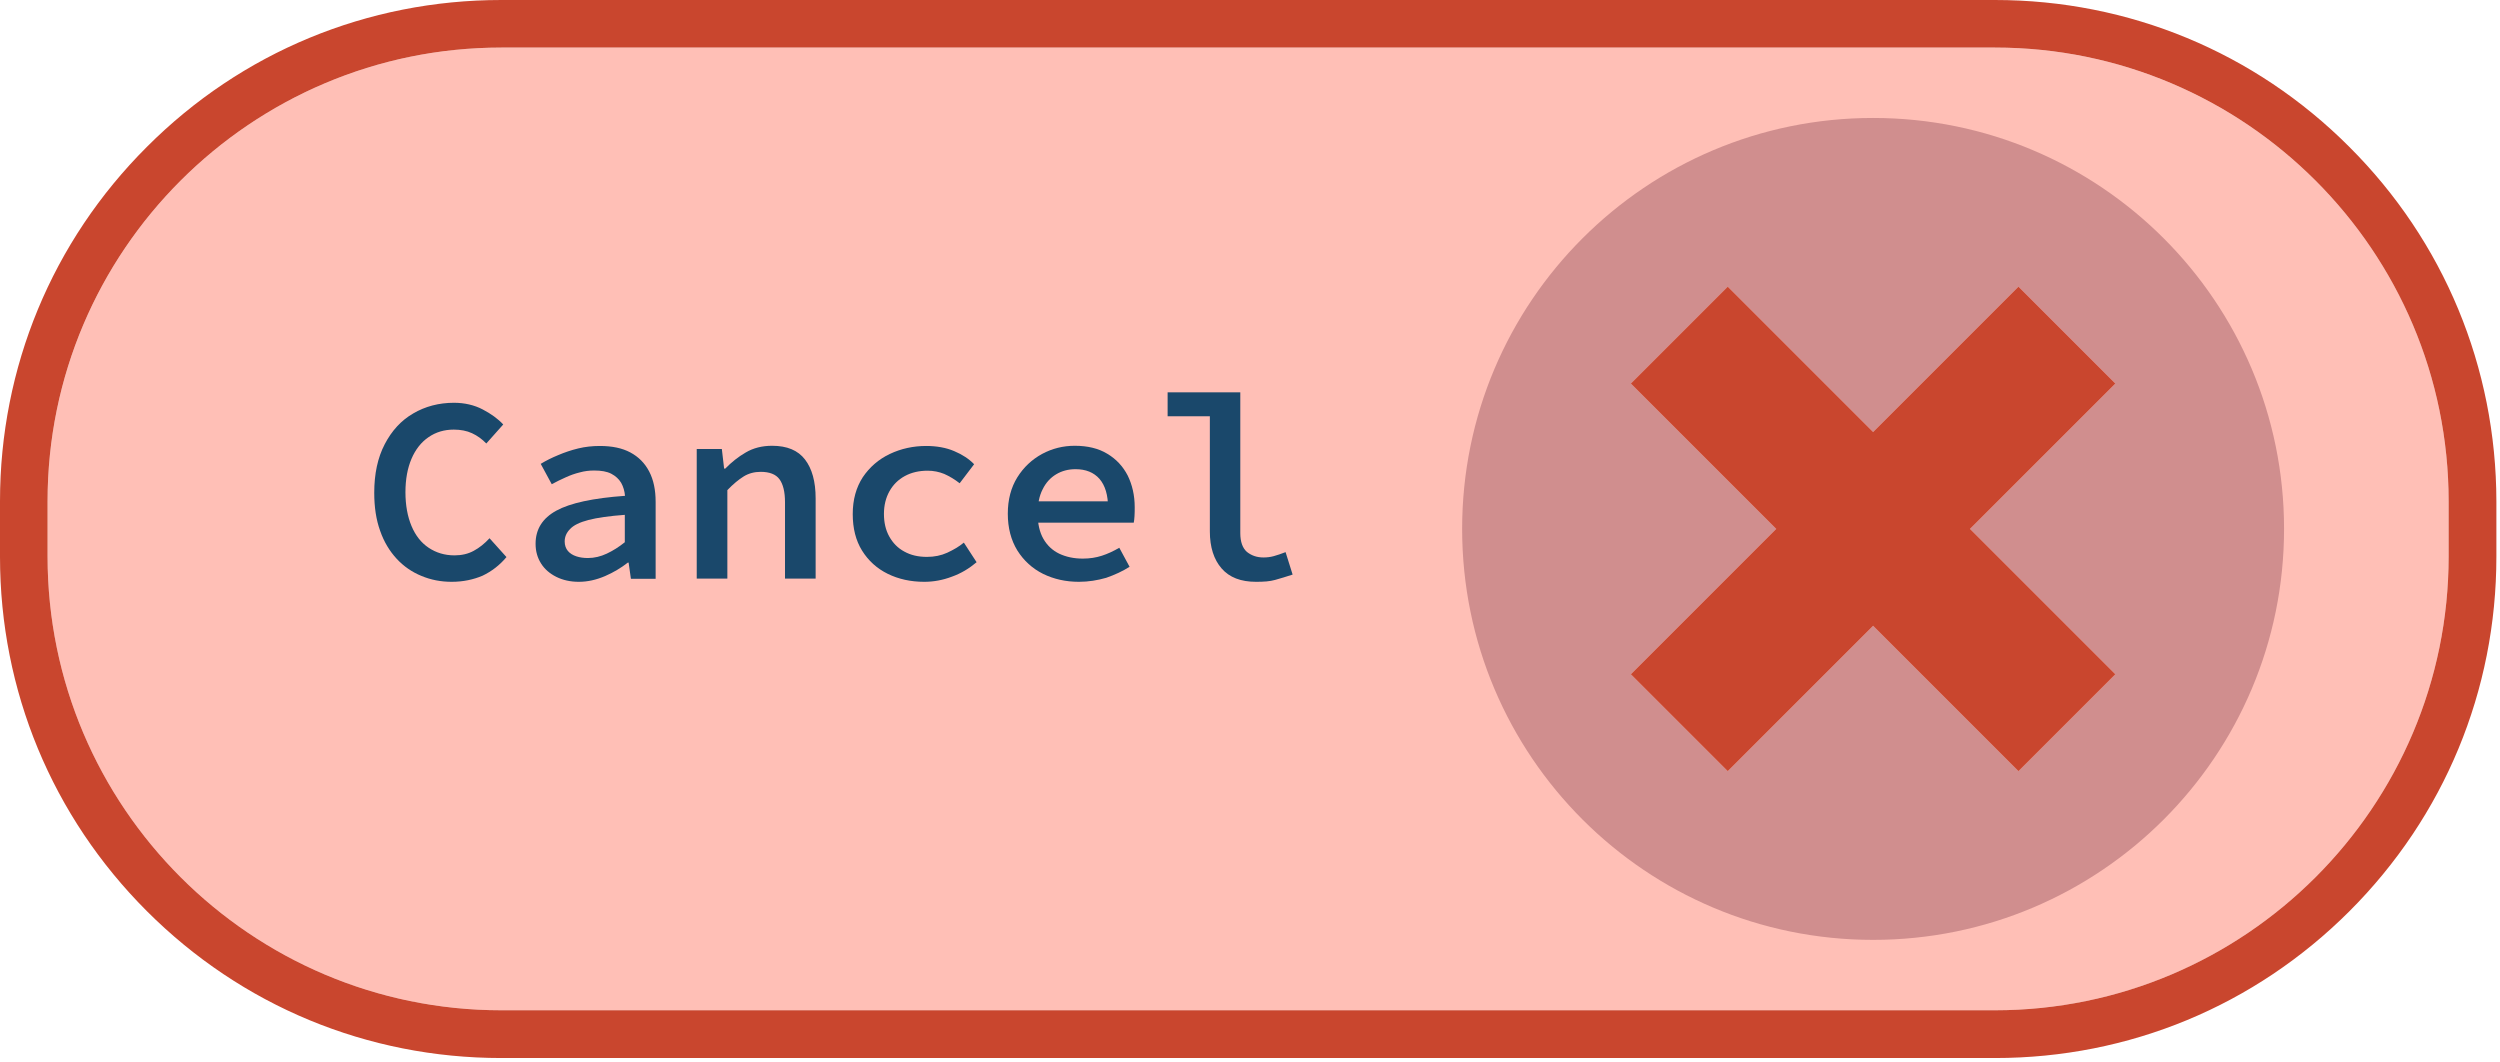 <?xml version="1.0" encoding="utf-8"?>
<!-- Generator: Adobe Illustrator 26.2.1, SVG Export Plug-In . SVG Version: 6.00 Build 0)  -->
<svg version="1.1" id="Layer_1" xmlns="http://www.w3.org/2000/svg" xmlns:xlink="http://www.w3.org/1999/xlink" x="0px" y="0px"
	 viewBox="0 0 1314 558" style="enable-background:new 0 0 1314 558;" xml:space="preserve">
<style type="text/css">
	.st0{fill:#FFBFB6;}
	.st1{fill:#C9462E;}
	.st2{fill:#1A486B;}
	.st3{fill:#D08E8E;}
</style>
<g>
	<g>
		<path class="st0" d="M1048.5,25H263.5C132,25,25,132,25,263.5v29.1C25,424,132,531,263.5,531h785.1C1180,531,1287,424,1287,292.5
			v-29.1C1287,132,1180,25,1048.5,25z"/>
		<path class="st1" d="M1234.8,77.2C1185.1,27.4,1118.9,0,1048.5,0H263.5C193.1,0,126.9,27.4,77.2,77.2C27.4,126.9,0,193.1,0,263.5
			v29.1c0,70.4,27.4,136.5,77.2,186.3c49.8,49.8,115.9,77.2,186.3,77.2h785.1c70.4,0,136.5-27.4,186.3-77.2s77.2-115.9,77.2-186.3
			v-29.1C1312,193.1,1284.6,126.9,1234.8,77.2z M1287,292.5C1287,424,1180,531,1048.5,531H263.5C132,531,25,424,25,292.5v-29.1
			C25,132,132,25,263.5,25h785.1C1180,25,1287,132,1287,263.5V292.5z"/>
	</g>
	<g>
		<g>
			<path class="st2" d="M237.4,305.8c-5.6,0-10.9-1-15.9-3.1c-4.9-2-9.3-5-13-9c-3.7-4-6.7-8.9-8.7-14.7c-2.1-5.8-3.1-12.5-3.1-20
				c0-9.9,1.8-18.4,5.5-25.5c3.7-7.1,8.6-12.5,15-16.2c6.3-3.7,13.5-5.6,21.4-5.6c5.6,0,10.7,1.2,15.1,3.5c4.4,2.3,8,4.9,10.8,7.9
				l-8.9,10c-2.2-2.3-4.7-4.1-7.5-5.4c-2.8-1.3-6-1.9-9.6-1.9c-5,0-9.4,1.3-13.3,4c-3.8,2.6-6.8,6.4-8.9,11.3
				c-2.1,4.9-3.2,10.8-3.2,17.6c0,6.8,1.1,12.8,3.2,17.8c2.1,5,5.1,8.8,9,11.4c3.9,2.6,8.4,4,13.6,4c3.8,0,7.2-0.8,10.1-2.4
				c3-1.6,5.7-3.8,8.3-6.6l8.9,9.9c-3.6,4.3-7.8,7.5-12.6,9.8C248.9,304.6,243.5,305.8,237.4,305.8z"/>
			<path class="st2" d="M304.2,305.8c-4.4,0-8.4-0.9-11.8-2.6c-3.4-1.7-6.1-4-8-7c-1.9-3-2.9-6.4-2.9-10.4c0-7.6,3.6-13.4,10.9-17.4
				c7.3-4,19.3-6.6,36.1-7.8c-0.2-2.5-0.9-4.8-2-6.8c-1.2-2-2.9-3.6-5.2-4.8c-2.3-1.2-5.3-1.7-9-1.7c-2.6,0-5.1,0.3-7.6,1
				c-2.5,0.6-5,1.5-7.4,2.6c-2.5,1.1-4.9,2.3-7.3,3.6l-5.8-10.7c2.8-1.7,5.8-3.2,9.2-4.6c3.3-1.4,6.8-2.6,10.5-3.5
				c3.7-0.9,7.5-1.3,11.4-1.3c6.4,0,11.7,1.1,16,3.4c4.3,2.3,7.6,5.6,9.9,10c2.3,4.4,3.4,9.7,3.4,16v40.4h-13l-1.2-8.5h-0.4
				c-3.6,2.8-7.6,5.2-12,7.1C313.3,304.8,308.8,305.8,304.2,305.8z M309,293.3c3.4,0,6.7-0.8,9.9-2.3s6.4-3.5,9.5-6v-14.4
				c-8.1,0.6-14.5,1.5-19.1,2.7c-4.6,1.2-7.9,2.8-9.7,4.8c-1.9,1.9-2.8,4.1-2.8,6.5c0,2,0.6,3.7,1.7,5c1.1,1.3,2.6,2.2,4.4,2.8
				C304.7,293,306.7,293.3,309,293.3z"/>
			<path class="st2" d="M366.2,304.1V236h13.2l1.2,10.3h0.6c3.2-3.3,6.8-6.2,10.8-8.5c3.9-2.3,8.5-3.5,13.8-3.5
				c7.9,0,13.6,2.4,17.3,7.2c3.7,4.8,5.6,11.6,5.6,20.4v42.2h-16.1V264c0-5.5-1-9.5-2.9-12.1c-1.9-2.6-5.2-3.9-9.9-3.9
				c-3.3,0-6.3,0.8-8.9,2.4c-2.6,1.6-5.5,4-8.6,7.2v46.5H366.2z"/>
			<path class="st2" d="M485.8,305.8c-7.1,0-13.5-1.4-19.2-4.2c-5.7-2.8-10.2-6.9-13.5-12.2c-3.3-5.3-4.9-11.7-4.9-19.2
				c0-7.6,1.8-14,5.3-19.4c3.6-5.3,8.3-9.4,14.2-12.2c5.9-2.8,12.3-4.2,19.1-4.2c5.5,0,10.5,0.9,14.7,2.7c4.3,1.8,7.8,4.1,10.5,6.9
				l-7.6,10c-2.7-2.1-5.4-3.7-8.1-4.9c-2.7-1.1-5.6-1.7-8.7-1.7c-4.5,0-8.5,0.9-12,2.8c-3.5,1.9-6.2,4.6-8.1,8
				c-1.9,3.4-2.9,7.4-2.9,11.9c0,4.5,0.9,8.5,2.8,11.9c1.9,3.4,4.5,6.1,7.9,7.9c3.4,1.9,7.3,2.8,11.9,2.8c3.9,0,7.4-0.7,10.7-2.2
				c3.2-1.5,6.2-3.2,8.7-5.3l6.7,10.3c-3.9,3.3-8.2,5.9-13,7.6C495.6,304.9,490.7,305.8,485.8,305.8z"/>
			<path class="st2" d="M567.1,305.8c-6.9,0-13.2-1.4-18.9-4.2c-5.6-2.8-10.1-6.9-13.5-12.3c-3.3-5.4-5-11.8-5-19.3
				c0-7.4,1.7-13.8,5-19.1c3.3-5.3,7.7-9.4,13-12.3c5.4-2.9,11.1-4.3,17.2-4.3c6.8,0,12.5,1.4,17.1,4.2c4.7,2.8,8.2,6.6,10.7,11.4
				c2.4,4.9,3.7,10.4,3.7,16.7c0,1.6,0,3.1-0.1,4.6c-0.1,1.5-0.2,2.6-0.4,3.5h-54.7v-11.2h44.3l-3.1,3.5c0-6.8-1.5-11.8-4.5-15.3
				c-3-3.4-7.2-5.1-12.6-5.1c-3.8,0-7.2,0.9-10.2,2.7c-3,1.8-5.4,4.4-7.1,7.9c-1.8,3.5-2.6,7.7-2.6,12.7c0,5.4,1,9.8,3,13.3
				c2,3.5,4.8,6.1,8.3,7.8c3.6,1.7,7.7,2.6,12.4,2.6c3.6,0,6.9-0.5,10-1.5c3.1-1,6.1-2.4,9.2-4.2l5.4,10c-3.6,2.3-7.7,4.2-12.3,5.8
				C576.9,305,572.1,305.8,567.1,305.8z"/>
			<path class="st2" d="M660.2,305.8c-8,0-14-2.3-18.1-7c-4.1-4.7-6.2-11.2-6.2-19.5v-60.5h-22.2v-12.6h38.2v74
				c0,4.6,1.2,7.9,3.5,9.9c2.4,1.9,5.2,2.9,8.7,2.9c1.8,0,3.6-0.2,5.4-0.7c1.8-0.5,3.9-1.2,6.2-2.1l3.7,11.8c-3.3,1.1-6.4,2-9.2,2.8
				S664.2,305.8,660.2,305.8z"/>
		</g>
	</g>
	<g>
		<path class="st3" d="M984.5,62c-119.3,0-216,96.7-216,216s96.7,216,216,216s216-96.7,216-216S1103.8,62,984.5,62z M1111.8,354.4
			l-50.9,50.9l-76.4-76.4l-76.4,76.4l-50.9-50.9l76.4-76.4l-76.4-76.4l50.9-50.9l76.4,76.4l76.4-76.4l50.9,50.9l-76.4,76.4
			L1111.8,354.4z"/>
		<polygon class="st1" points="1060.9,150.7 984.5,227.1 908.1,150.7 857.2,201.6 933.6,278 857.2,354.4 908.1,405.3 984.5,328.9 
			1060.9,405.3 1111.8,354.4 1035.4,278 1111.8,201.6 		"/>
	</g>
</g>
</svg>
